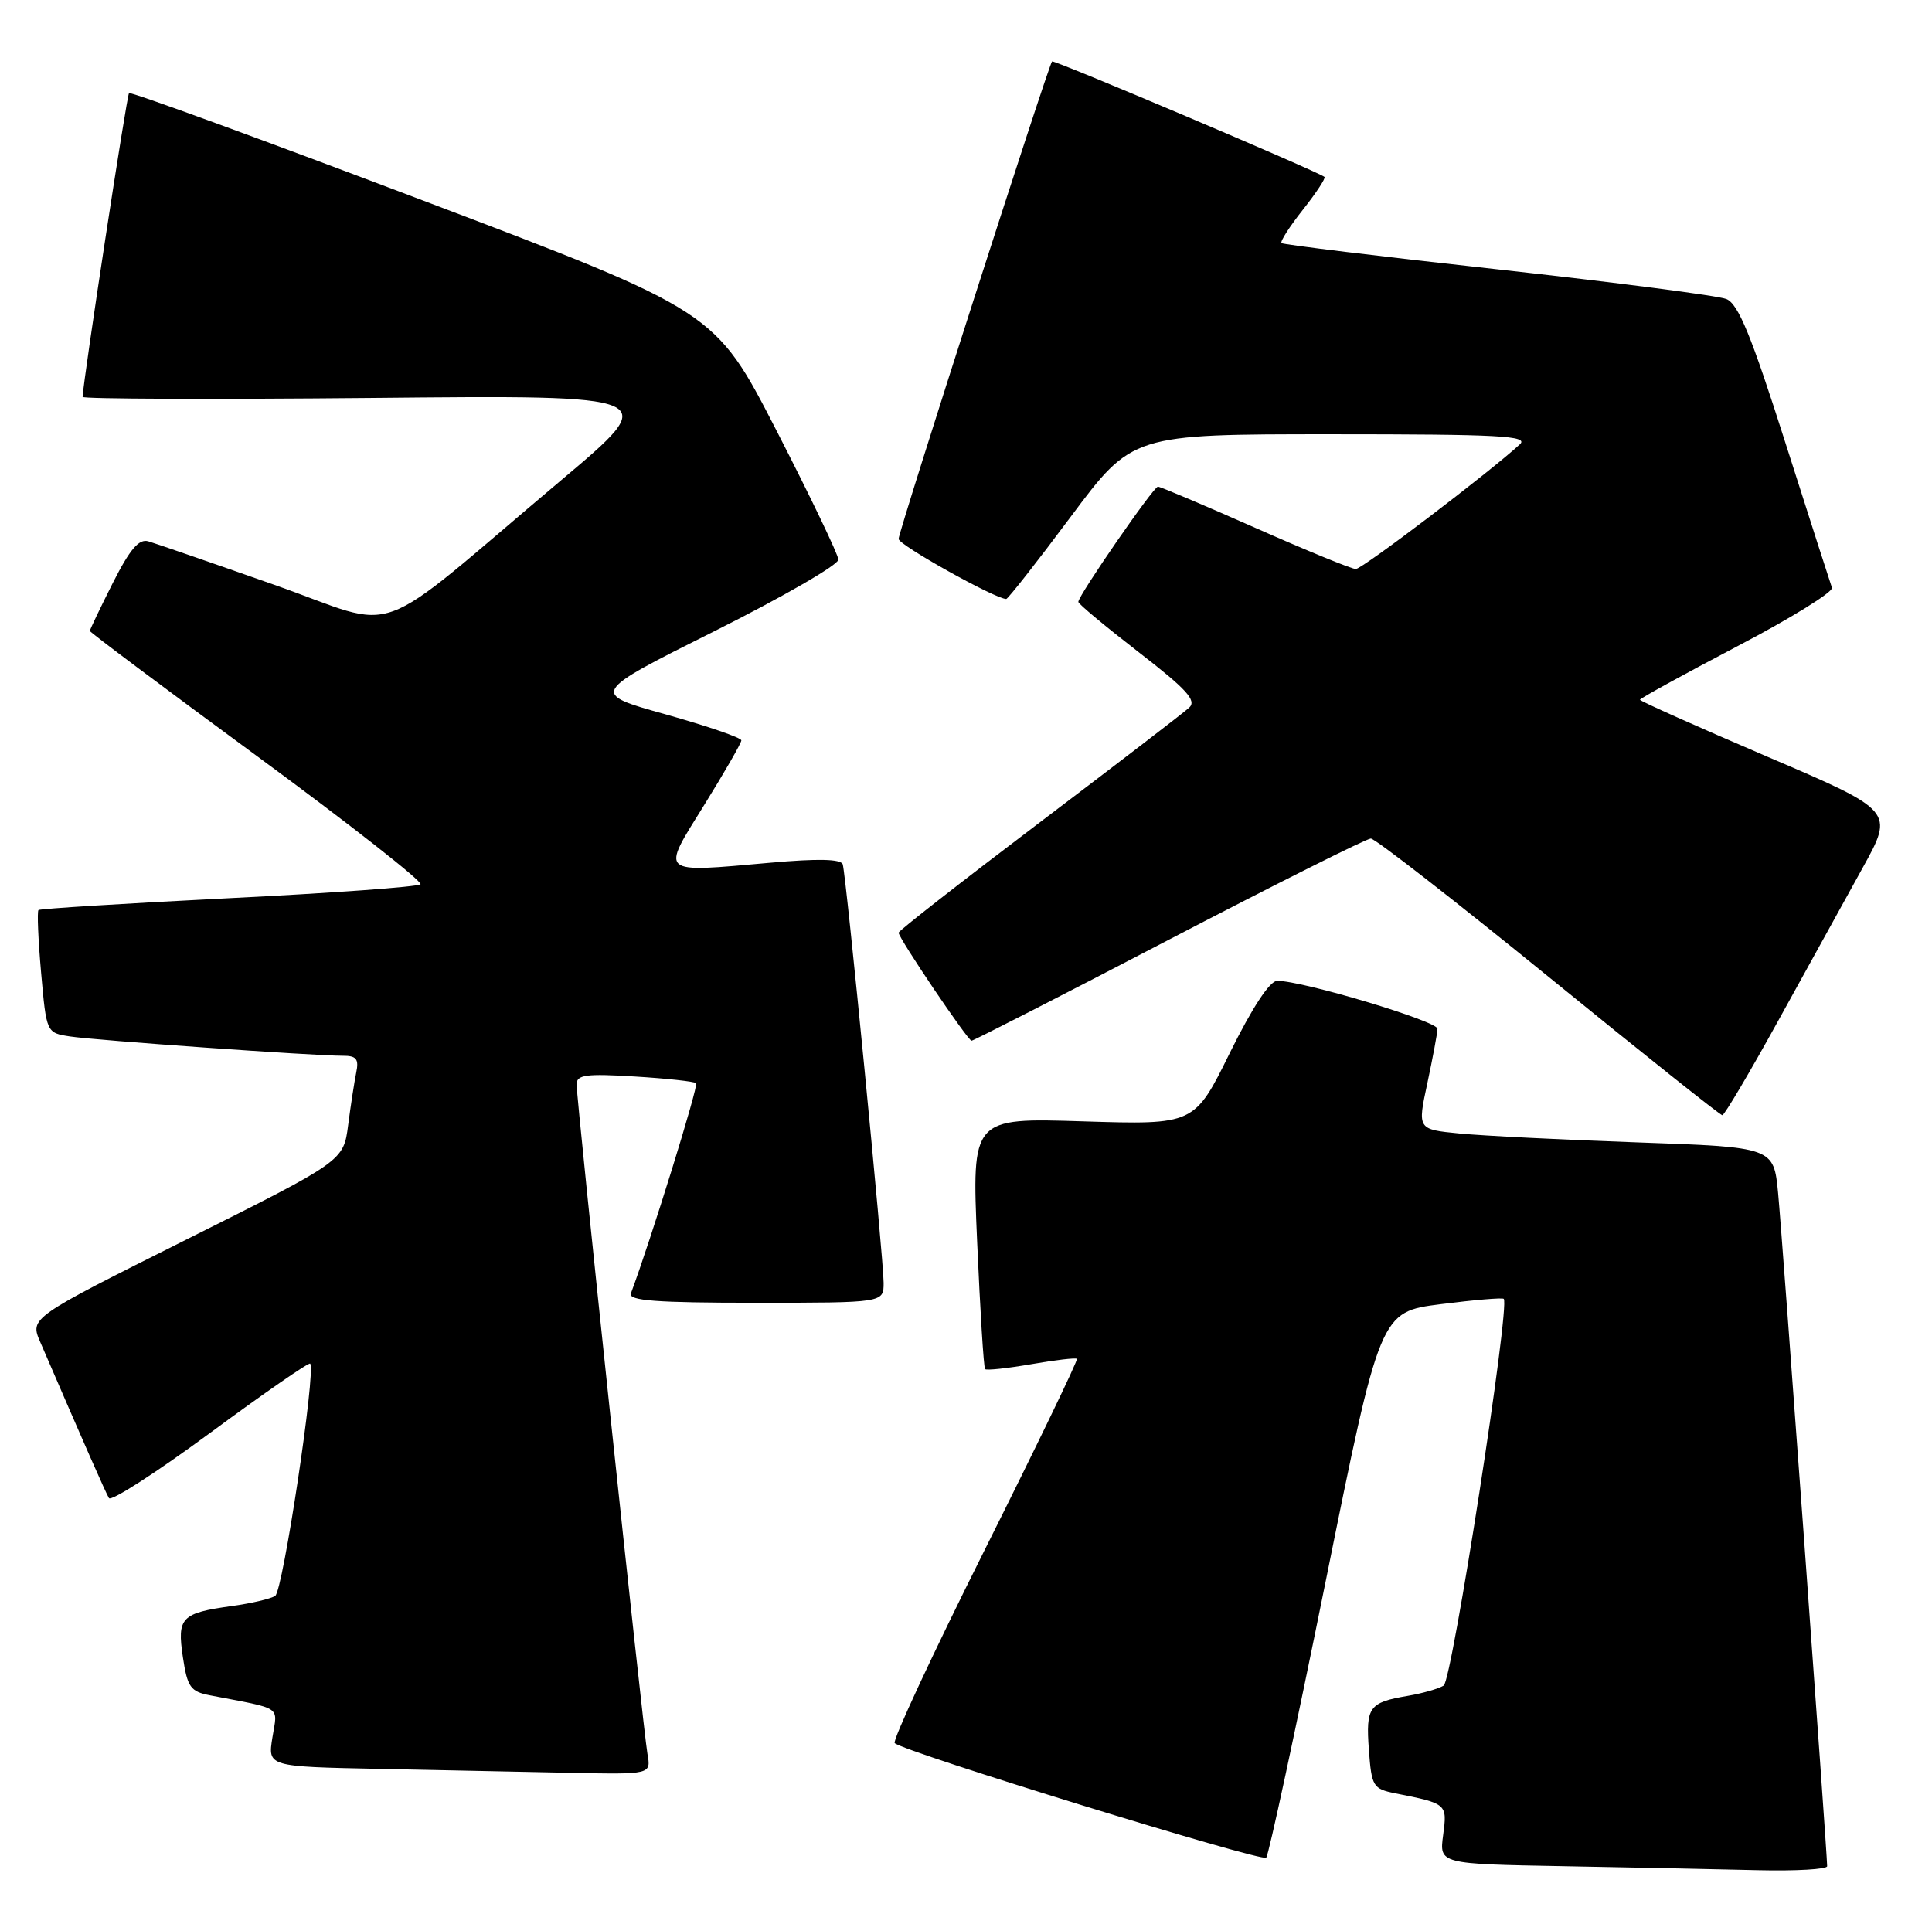 <?xml version="1.0" encoding="UTF-8" standalone="no"?>
<!DOCTYPE svg PUBLIC "-//W3C//DTD SVG 1.1//EN" "http://www.w3.org/Graphics/SVG/1.1/DTD/svg11.dtd" >
<svg xmlns="http://www.w3.org/2000/svg" xmlns:xlink="http://www.w3.org/1999/xlink" version="1.1" viewBox="0 0 258 256">
 <g >
 <path fill="currentColor"
d=" M 244.00 249.25 C 244.00 247.50 237.99 164.96 237.45 159.36 C 236.86 153.22 236.86 153.22 218.68 152.58 C 208.68 152.23 197.98 151.69 194.89 151.39 C 189.28 150.84 189.28 150.84 190.61 144.67 C 191.33 141.28 191.95 138.01 191.96 137.41 C 192.00 136.40 173.99 131.00 170.56 131.00 C 169.57 131.00 167.24 134.55 164.24 140.61 C 159.50 150.23 159.50 150.23 144.64 149.77 C 129.77 149.30 129.77 149.30 130.49 165.90 C 130.89 175.03 131.36 182.66 131.55 182.86 C 131.73 183.06 134.50 182.76 137.69 182.21 C 140.89 181.65 143.64 181.33 143.81 181.49 C 143.98 181.65 138.44 193.13 131.50 207.00 C 124.56 220.87 119.15 232.49 119.48 232.81 C 120.62 233.95 168.50 248.71 169.09 248.11 C 169.42 247.77 172.98 231.24 177.00 211.36 C 184.30 175.22 184.30 175.22 192.40 174.19 C 196.85 173.62 200.63 173.30 200.81 173.48 C 201.69 174.35 193.91 224.44 192.79 225.13 C 192.10 225.55 189.95 226.17 188.00 226.50 C 182.82 227.38 182.38 227.98 182.80 233.69 C 183.16 238.61 183.35 238.92 186.34 239.52 C 193.26 240.90 193.27 240.91 192.72 245.08 C 192.20 248.95 192.20 248.95 208.85 249.25 C 218.01 249.42 229.66 249.65 234.75 249.78 C 239.84 249.90 244.00 249.66 244.00 249.25 Z  M 86.46 234.25 C 85.88 230.96 77.00 147.03 77.00 144.83 C 77.00 143.55 78.26 143.38 84.75 143.78 C 89.01 144.04 92.71 144.44 92.96 144.67 C 93.31 144.99 86.90 165.66 84.25 172.75 C 83.89 173.72 87.62 174.00 100.89 174.00 C 118.00 174.00 118.00 174.00 118.00 171.35 C 118.00 168.14 113.00 116.93 112.54 115.45 C 112.32 114.73 109.22 114.66 102.86 115.23 C 87.86 116.56 88.22 116.88 94.04 107.52 C 96.77 103.12 99.00 99.24 99.00 98.89 C 99.00 98.53 94.46 96.98 88.91 95.42 C 78.81 92.61 78.81 92.61 95.41 84.30 C 104.53 79.73 111.98 75.43 111.96 74.74 C 111.93 74.06 108.22 66.32 103.71 57.54 C 95.50 41.57 95.50 41.57 56.56 26.81 C 35.14 18.69 17.44 12.22 17.23 12.44 C 16.93 12.73 11.16 50.49 11.03 53.01 C 11.01 53.29 28.42 53.35 49.72 53.15 C 88.44 52.77 88.44 52.77 74.95 64.13 C 48.99 86.01 53.95 84.20 36.63 78.11 C 28.31 75.18 20.74 72.57 19.81 72.30 C 18.56 71.93 17.36 73.33 15.06 77.87 C 13.38 81.21 12.00 84.09 12.00 84.27 C 12.00 84.45 22.08 92.00 34.40 101.05 C 46.72 110.10 56.50 117.78 56.15 118.11 C 55.79 118.45 44.25 119.29 30.50 119.97 C 16.75 120.66 5.34 121.37 5.14 121.55 C 4.94 121.73 5.10 125.50 5.49 129.92 C 6.20 137.95 6.20 137.95 9.35 138.43 C 12.72 138.95 41.99 141.02 45.77 141.01 C 47.59 141.00 47.95 141.44 47.57 143.25 C 47.32 144.49 46.83 147.65 46.49 150.28 C 45.87 155.06 45.87 155.06 24.92 165.54 C 3.98 176.02 3.98 176.02 5.38 179.26 C 11.39 193.19 14.10 199.34 14.55 200.09 C 14.85 200.56 20.94 196.63 28.09 191.36 C 35.25 186.08 41.24 181.93 41.42 182.13 C 42.22 183.04 37.78 212.52 36.75 213.15 C 36.12 213.55 33.53 214.15 31.00 214.50 C 24.20 215.44 23.63 216.03 24.42 221.32 C 25.02 225.34 25.44 225.93 28.05 226.43 C 37.89 228.33 37.06 227.77 36.38 232.05 C 35.75 235.95 35.75 235.95 50.63 236.25 C 58.81 236.42 70.33 236.66 76.22 236.78 C 86.95 237.00 86.95 237.00 86.46 234.25 Z  M 237.50 136.27 C 241.35 129.30 246.40 120.16 248.72 115.95 C 252.95 108.31 252.95 108.31 235.97 101.05 C 226.64 97.05 219.00 93.64 219.00 93.46 C 219.00 93.29 224.85 90.07 232.00 86.32 C 239.16 82.57 244.84 79.05 244.64 78.50 C 244.44 77.95 241.64 69.23 238.42 59.13 C 233.86 44.80 232.13 40.58 230.54 39.94 C 229.42 39.49 215.68 37.71 200.00 35.98 C 184.33 34.26 171.34 32.67 171.13 32.47 C 170.93 32.26 172.22 30.25 174.00 28.00 C 175.78 25.75 177.07 23.78 176.87 23.63 C 175.83 22.84 140.72 7.95 140.49 8.21 C 139.99 8.76 120.00 70.99 120.00 71.98 C 120.00 72.79 132.92 80.00 134.37 80.00 C 134.60 80.00 138.49 75.05 143.00 69.00 C 151.21 58.00 151.21 58.00 177.82 58.00 C 200.21 58.00 204.20 58.21 202.96 59.35 C 198.91 63.08 181.92 76.00 181.05 76.00 C 180.51 76.00 174.47 73.53 167.63 70.50 C 160.80 67.48 154.95 65.00 154.63 65.00 C 154.04 65.00 144.00 79.54 144.00 80.39 C 144.00 80.66 147.62 83.67 152.05 87.10 C 158.49 92.08 159.84 93.57 158.80 94.52 C 158.09 95.18 149.06 102.11 138.75 109.92 C 128.44 117.73 120.00 124.32 120.00 124.57 C 120.00 125.30 129.25 139.00 129.74 139.00 C 129.99 139.00 141.86 132.93 156.11 125.50 C 170.36 118.08 182.49 112.00 183.06 112.00 C 183.63 112.00 194.31 120.31 206.80 130.47 C 219.28 140.63 229.72 148.95 230.00 148.95 C 230.28 148.95 233.65 143.25 237.50 136.27 Z "/>
</g>
</svg>